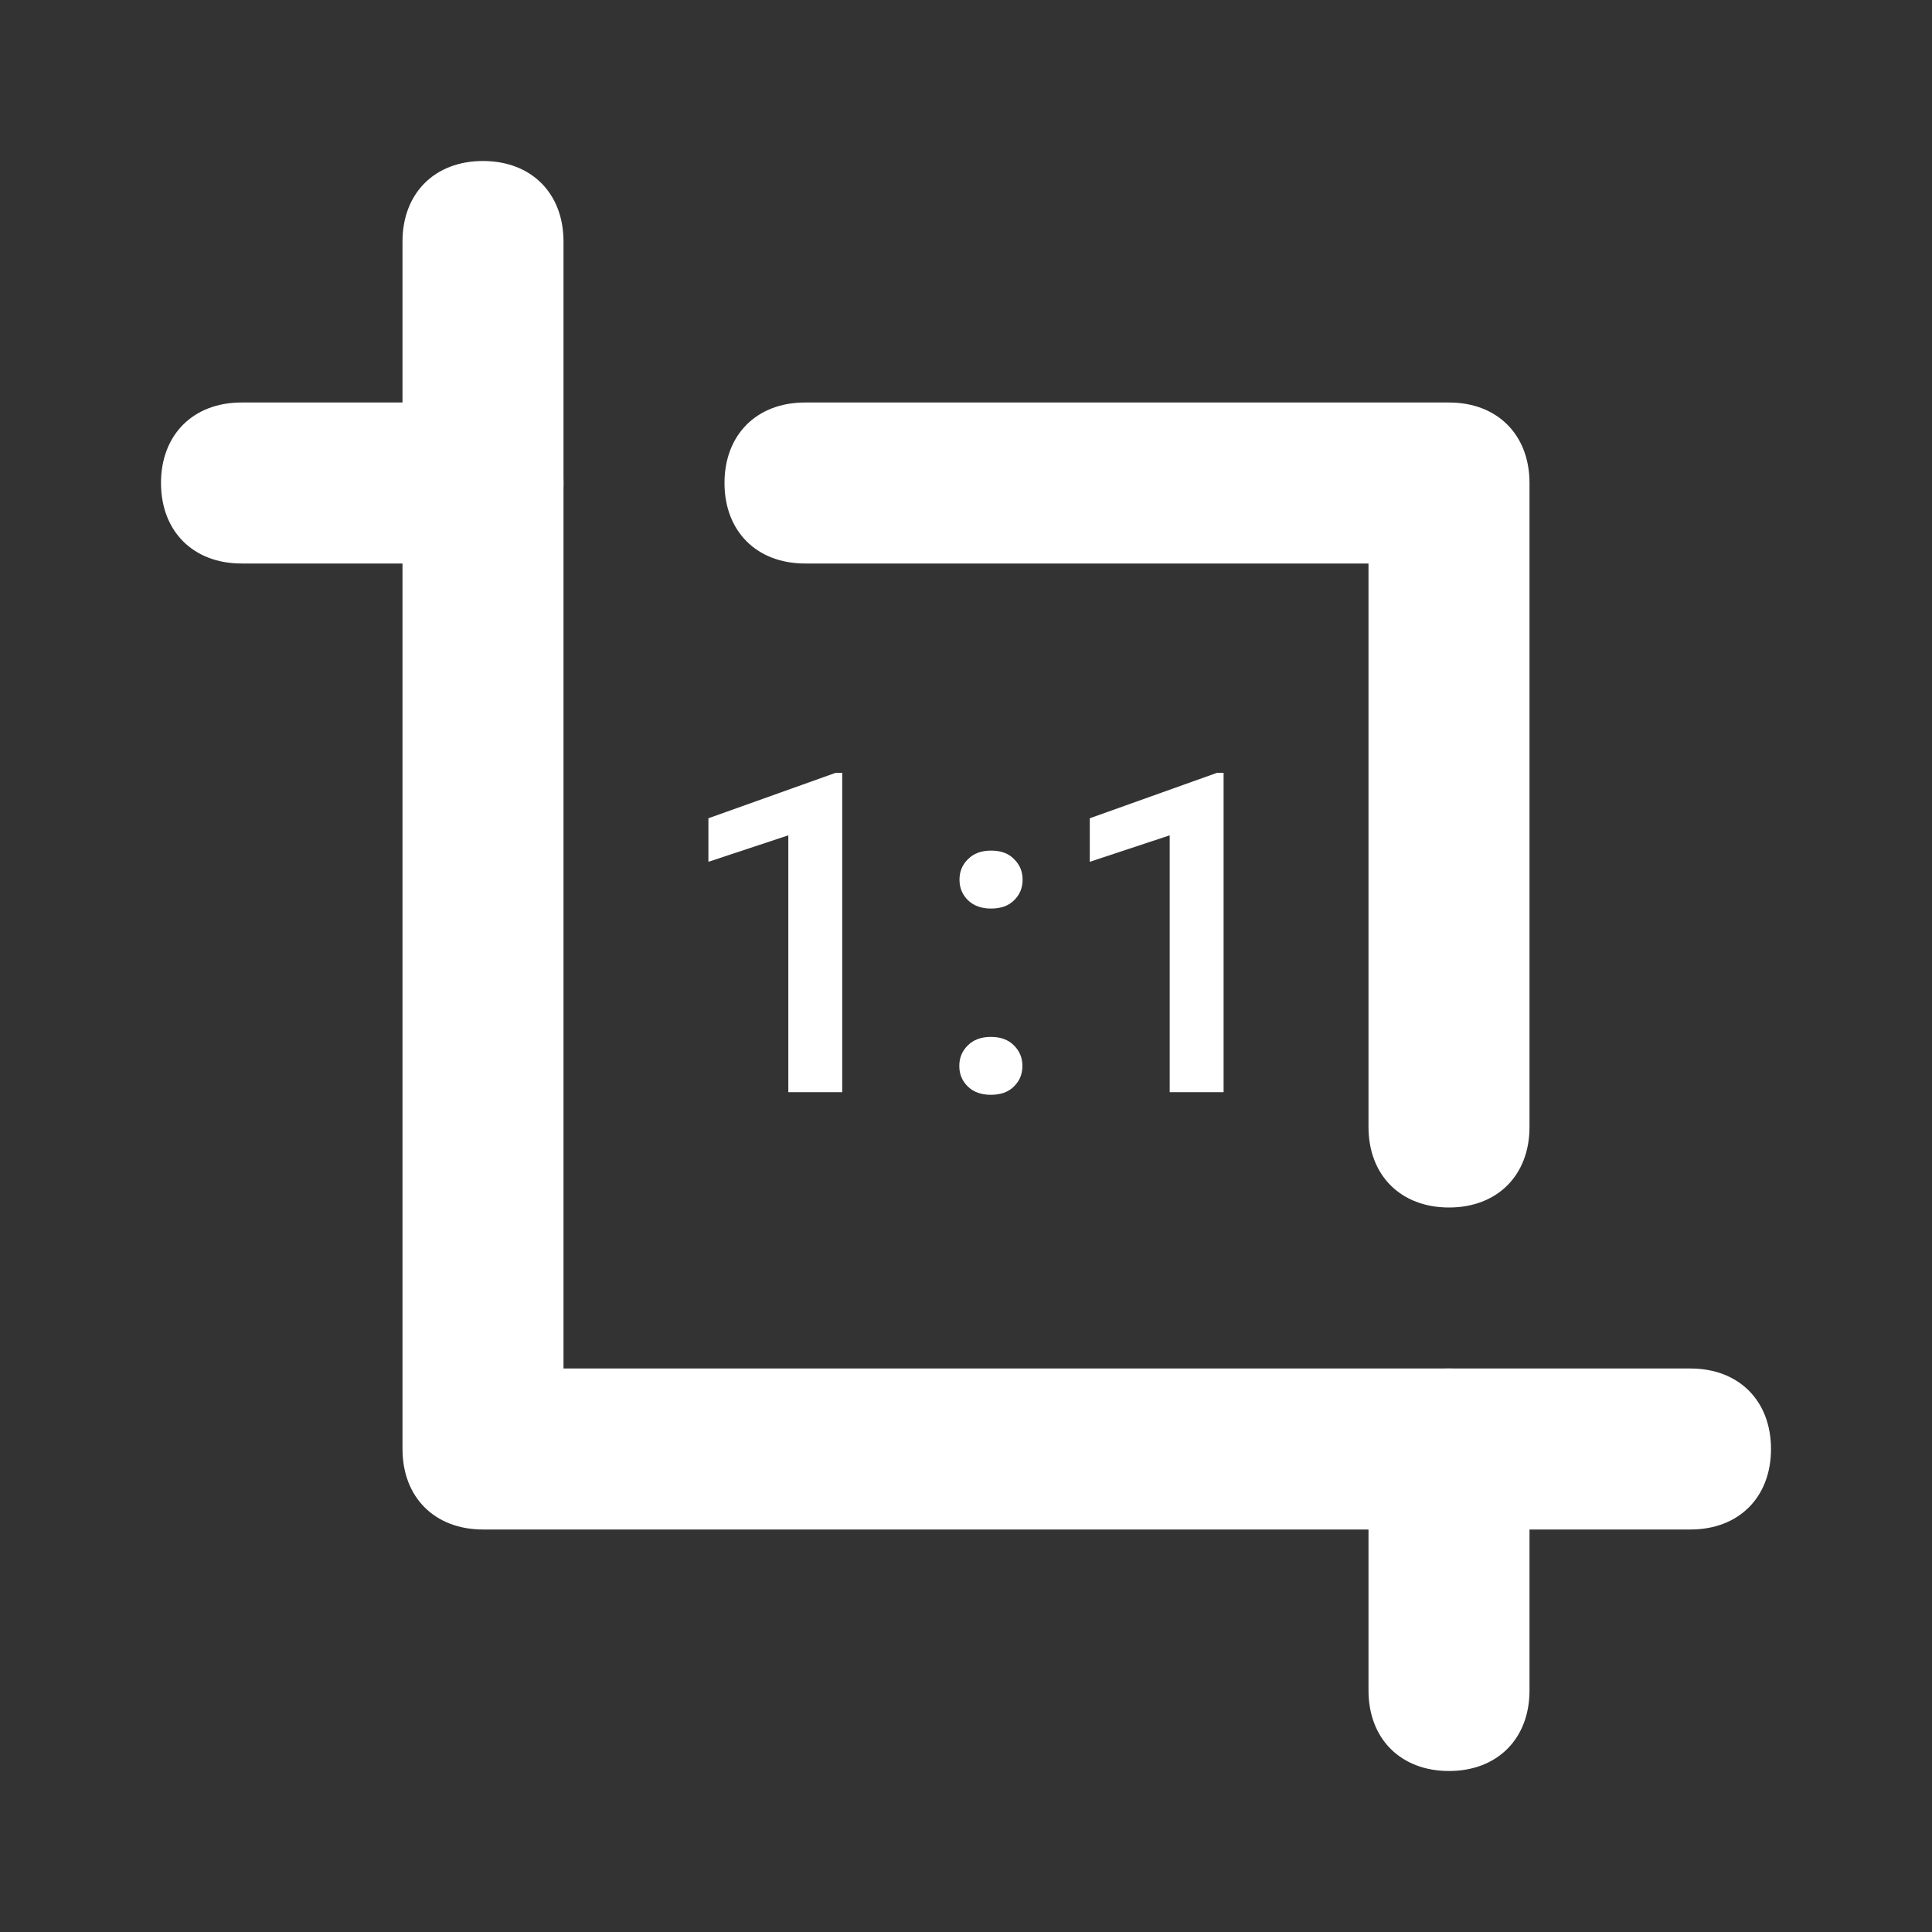 <svg width="30" height="30" viewBox="0 0 30 30" fill="none" xmlns="http://www.w3.org/2000/svg">
<rect x="0" y="0" width="30" height="30" fill="#333333" stroke="none"/>
<path d="M22.5 27.5C21.75 27.5 21.25 27 21.25 26.25V22.5C21.25 21.75 21.75 21.25 22.5 21.25C23.25 21.25 23.75 21.75 23.75 22.5V26.25C23.75 27 23.25 27.5 22.5 27.5Z" fill="white"/>
<path d="M7.5 8.75H3.75C3 8.75 2.5 8.25 2.5 7.5C2.5 6.75 3 6.25 3.75 6.25H7.5C8.25 6.25 8.75 6.75 8.75 7.5C8.75 8.25 8.25 8.75 7.5 8.75Z" fill="white"/>
<path d="M26.25 23.75H7.5C6.75 23.75 6.25 23.25 6.25 22.5V3.75C6.25 3 6.75 2.5 7.5 2.5C8.25 2.5 8.75 3 8.75 3.75V21.25H26.25C27 21.25 27.5 21.75 27.5 22.5C27.5 23.25 27 23.75 26.25 23.75Z" fill="white"/>
<path d="M22.5 18.75C21.75 18.75 21.25 18.25 21.25 17.5V8.75H12.5C11.75 8.75 11.25 8.25 11.25 7.5C11.25 6.75 11.75 6.25 12.5 6.25H22.5C23.25 6.25 23.75 6.75 23.75 7.5V17.5C23.75 18.25 23.25 18.75 22.5 18.75Z" fill="white"/>
<path d="M13.078 12V16.959H12.241V12.971L11 13.382V12.706L12.977 12H13.078Z" fill="white"/>
<path d="M14.896 16.552C14.896 16.425 14.94 16.319 15.028 16.233C15.116 16.145 15.235 16.101 15.386 16.101C15.539 16.101 15.658 16.145 15.744 16.233C15.832 16.319 15.876 16.425 15.876 16.552C15.876 16.679 15.832 16.785 15.744 16.871C15.658 16.957 15.539 17 15.386 17C15.235 17 15.116 16.957 15.028 16.871C14.94 16.785 14.896 16.679 14.896 16.552ZM14.899 13.66C14.899 13.533 14.943 13.427 15.031 13.341C15.119 13.252 15.239 13.208 15.389 13.208C15.542 13.208 15.662 13.252 15.747 13.341C15.835 13.427 15.879 13.533 15.879 13.66C15.879 13.787 15.835 13.893 15.747 13.979C15.662 14.065 15.542 14.108 15.389 14.108C15.239 14.108 15.119 14.065 15.031 13.979C14.943 13.893 14.899 13.787 14.899 13.66Z" fill="white"/>
<path d="M19 12V16.959H18.163V12.971L16.922 13.382V12.706L18.899 12H19Z" fill="white"/>
</svg>
